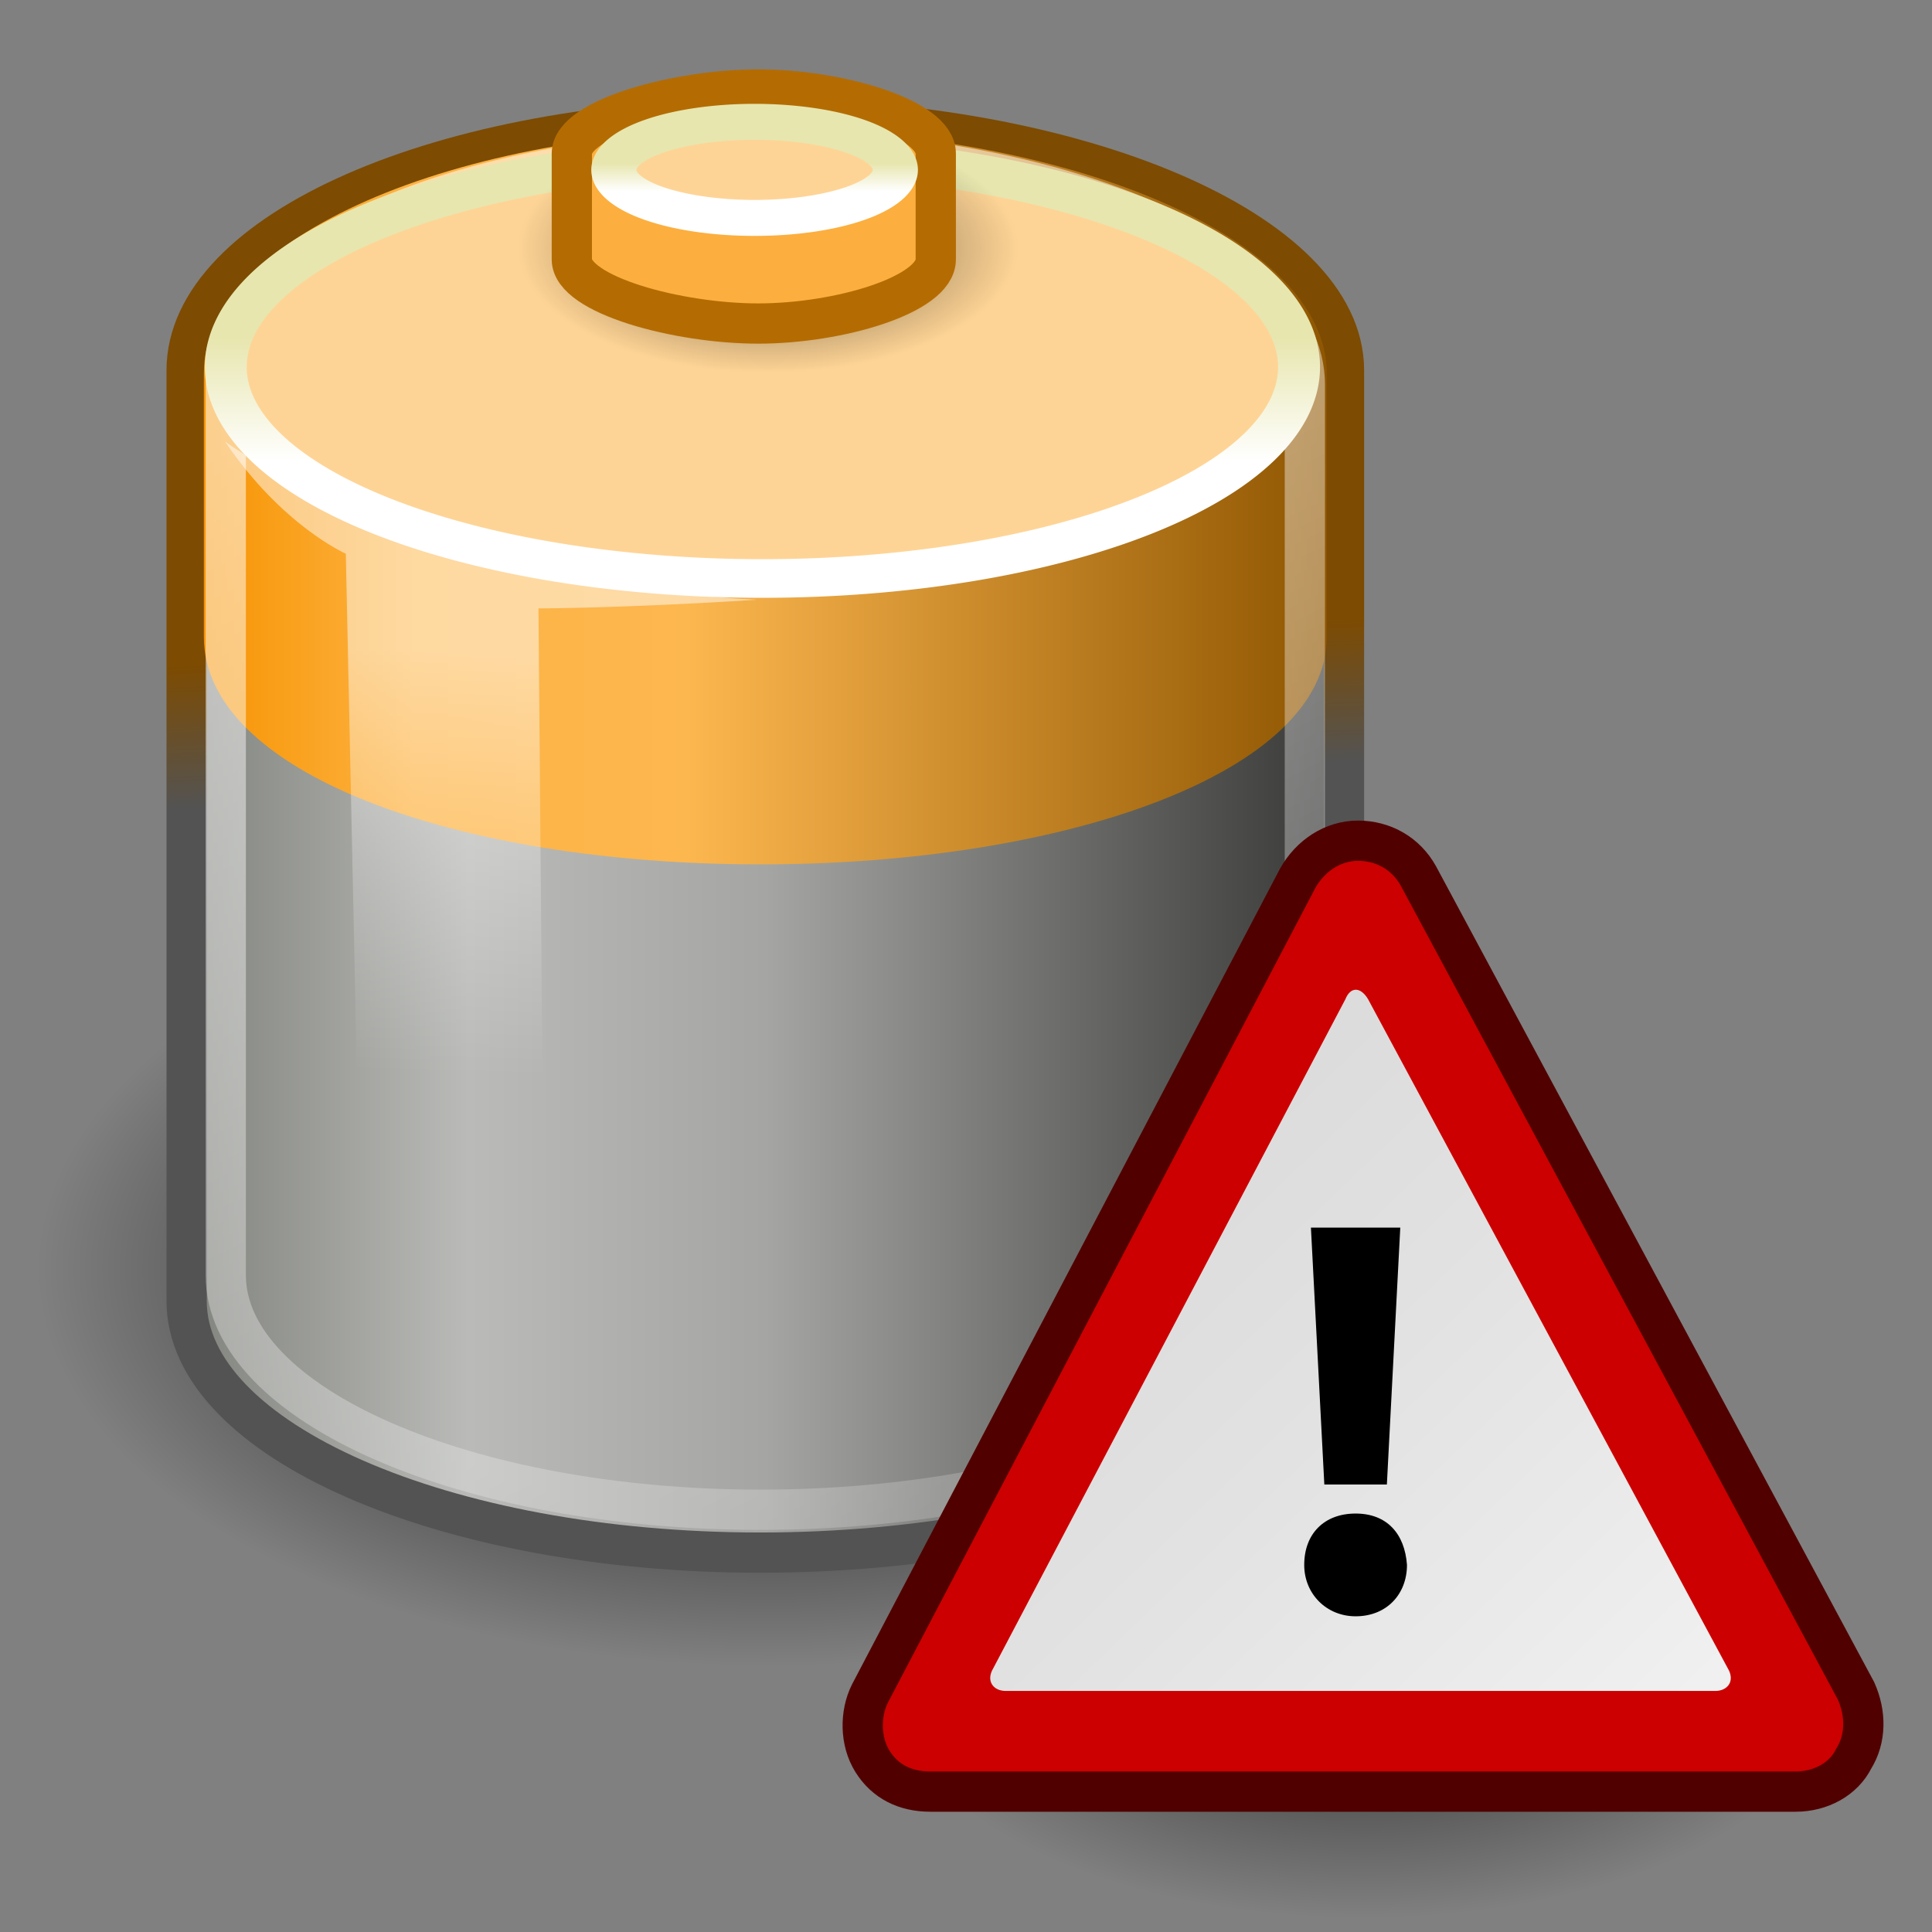 <?xml version="1.0" encoding="UTF-8" standalone="no"?>
<!-- Created with Inkscape (http://www.inkscape.org/) -->
<svg xmlns:dc="http://purl.org/dc/elements/1.1/" xmlns:cc="http://web.resource.org/cc/" xmlns:rdf="http://www.w3.org/1999/02/22-rdf-syntax-ns#" xmlns:svg="http://www.w3.org/2000/svg" xmlns="http://www.w3.org/2000/svg" xmlns:xlink="http://www.w3.org/1999/xlink" xmlns:sodipodi="http://inkscape.sourceforge.net/DTD/sodipodi-0.dtd" xmlns:inkscape="http://www.inkscape.org/namespaces/inkscape" sodipodi:docname="battery-caution.svg" sodipodi:docbase="/home/jimmac/gfx/ximian/tango-icon-theme/scalable/status" inkscape:version="0.42+devel" sodipodi:version="0.32" id="svg1328" height="48px" width="48px">
  <rect width="100%" height="100%" fill="#808080" stroke="none"/>
  <defs id="defs3">
    <linearGradient id="linearGradient6932">
      <stop style="stop-color:#ffffff;stop-opacity:1;" offset="0" id="stop6934"/>
      <stop style="stop-color:#e7e6ae;stop-opacity:1;" offset="1" id="stop6936"/>
    </linearGradient>
    <linearGradient id="linearGradient6924" inkscape:collect="always">
      <stop id="stop6926" offset="0" style="stop-color:#ffffff;stop-opacity:1;"/>
      <stop id="stop6928" offset="1" style="stop-color:#ffffff;stop-opacity:0;"/>
    </linearGradient>
    <linearGradient y2="56.052" x2="47.32" y1="11.113" x1="4.191" gradientUnits="userSpaceOnUse" id="aigrd1">
      <stop id="stop6490" style="stop-color:#D4D4D4" offset="0"/>
      <stop id="stop6492" style="stop-color:#E2E2E2" offset="0.398"/>
      <stop id="stop6494" style="stop-color:#FFFFFF" offset="1"/>
    </linearGradient>
    <linearGradient id="linearGradient4206">
      <stop id="stop4208" offset="0" style="stop-color:#7d4b01;stop-opacity:1;"/>
      <stop id="stop4210" offset="1" style="stop-color:#535353;stop-opacity:1;"/>
    </linearGradient>
    <linearGradient id="linearGradient4192">
      <stop id="stop4194" offset="0" style="stop-color:#4b4b4b;stop-opacity:1;"/>
      <stop id="stop4196" offset="1" style="stop-color:#e1a71a;stop-opacity:1;"/>
    </linearGradient>
    <linearGradient id="linearGradient4176" inkscape:collect="always">
      <stop id="stop4178" offset="0" style="stop-color:#ffffff;stop-opacity:1;"/>
      <stop id="stop4180" offset="1" style="stop-color:#ffffff;stop-opacity:0;"/>
    </linearGradient>
    <linearGradient id="linearGradient4162">
      <stop id="stop4164" offset="0" style="stop-color:#f79403;stop-opacity:1;"/>
      <stop style="stop-color:#fdb343;stop-opacity:1;" offset="0.187" id="stop4170"/>
      <stop id="stop4172" offset="0.43" style="stop-color:#fdb74f;stop-opacity:1;"/>
      <stop id="stop4166" offset="1" style="stop-color:#8f5601;stop-opacity:1;"/>
    </linearGradient>
    <linearGradient id="linearGradient4154" inkscape:collect="always">
      <stop id="stop4156" offset="0" style="stop-color:#ffffff;stop-opacity:1;"/>
      <stop id="stop4158" offset="1" style="stop-color:#ffffff;stop-opacity:0;"/>
    </linearGradient>
    <linearGradient id="linearGradient4134">
      <stop id="stop4136" offset="0" style="stop-color:#7e807a;stop-opacity:1;"/>
      <stop style="stop-color:#babbb8;stop-opacity:1;" offset="0.25" id="stop4148"/>
      <stop style="stop-color:#a5a6a3;stop-opacity:1;" offset="0.5" id="stop4142"/>
      <stop id="stop4138" offset="1" style="stop-color:#333432;stop-opacity:1;"/>
    </linearGradient>
    <linearGradient id="linearGradient4126" inkscape:collect="always">
      <stop id="stop4128" offset="0" style="stop-color:#000000;stop-opacity:1;"/>
      <stop id="stop4130" offset="1" style="stop-color:#000000;stop-opacity:0;"/>
    </linearGradient>
    <radialGradient gradientUnits="userSpaceOnUse" gradientTransform="matrix(1,0,0,0.5,-8.887177e-15,20)" r="17.143" fy="40" fx="23.857" cy="40" cx="23.857" id="radialGradient4132" xlink:href="#linearGradient4126" inkscape:collect="always"/>
    <linearGradient gradientTransform="translate(-5.051,-5.957)" gradientUnits="userSpaceOnUse" y2="26.719" x2="38.826" y1="26.719" x1="9.303" id="linearGradient4140" xlink:href="#linearGradient4134" inkscape:collect="always"/>
    <linearGradient gradientUnits="userSpaceOnUse" y2="13.285" x2="24" y1="16.525" x1="24" id="linearGradient4160" xlink:href="#linearGradient6932" inkscape:collect="always"/>
    <linearGradient gradientTransform="translate(-5.051,-5.957)" gradientUnits="userSpaceOnUse" y2="17.512" x2="38.013" y1="17.512" x1="10.116" id="linearGradient4168" xlink:href="#linearGradient4162" inkscape:collect="always"/>
    <linearGradient gradientTransform="translate(-5.051,-5.957)" gradientUnits="userSpaceOnUse" y2="56.576" x2="37.969" y1="14.004" x1="17.16" id="linearGradient4182" xlink:href="#linearGradient4176" inkscape:collect="always"/>
    <linearGradient y2="6.479" x2="24" y1="14.071" x1="24" gradientUnits="userSpaceOnUse" id="linearGradient4190" xlink:href="#linearGradient4154" inkscape:collect="always"/>
    <linearGradient gradientTransform="translate(-5.051,-5.957)" gradientUnits="userSpaceOnUse" y2="25.429" x2="25.208" y1="21.857" x1="25.065" id="linearGradient4198" xlink:href="#linearGradient4206" inkscape:collect="always"/>
    <linearGradient y2="56.052" x2="47.32" y1="11.113" x1="4.191" gradientUnits="userSpaceOnUse" id="linearGradient6546" xlink:href="#aigrd1" inkscape:collect="always"/>
    <radialGradient r="17.143" fy="40" fx="23.857" cy="40" cx="23.857" gradientTransform="matrix(1,0,0,0.5,3.200392e-15,20)" gradientUnits="userSpaceOnUse" id="radialGradient6550" xlink:href="#linearGradient4126" inkscape:collect="always"/>
    <linearGradient gradientTransform="translate(-5.194,-3.314)" gradientUnits="userSpaceOnUse" y2="30" x2="15.786" y1="19.5" x1="16.071" id="linearGradient6930" xlink:href="#linearGradient6924" inkscape:collect="always"/>
    <linearGradient y2="13.285" x2="24" y1="16.525" x1="24" gradientUnits="userSpaceOnUse" id="linearGradient6942" xlink:href="#linearGradient6932" inkscape:collect="always"/>
    <radialGradient r="17.143" fy="40" fx="23.857" cy="40" cx="23.857" gradientTransform="matrix(1,0,0,0.5,5.299057e-16,20)" gradientUnits="userSpaceOnUse" id="radialGradient6946" xlink:href="#linearGradient4126" inkscape:collect="always"/>
    <radialGradient r="17.143" fy="40" fx="23.857" cy="40" cx="23.857" gradientTransform="matrix(1,0,0,0.5,2.509972e-15,20)" gradientUnits="userSpaceOnUse" id="radialGradient7431" xlink:href="#linearGradient4126" inkscape:collect="always"/>
    <linearGradient y2="56.052" x2="47.32" y1="11.113" x1="4.191" gradientUnits="userSpaceOnUse" id="linearGradient7433" xlink:href="#aigrd1" inkscape:collect="always"/>
    <radialGradient r="17.143" fy="40" fx="23.857" cy="40" cx="23.857" gradientTransform="matrix(1,0,0,0.5,1.821183e-14,20)" gradientUnits="userSpaceOnUse" id="radialGradient7449" xlink:href="#linearGradient4126" inkscape:collect="always"/>
    <linearGradient y2="56.052" x2="47.32" y1="11.113" x1="4.191" gradientUnits="userSpaceOnUse" id="linearGradient7451" xlink:href="#aigrd1" inkscape:collect="always"/>
  </defs>
  <sodipodi:namedview stroke="#a40000" inkscape:window-y="229" inkscape:window-x="201" inkscape:window-height="644" inkscape:window-width="882" fill="#cc0000" inkscape:showpageshadow="false" inkscape:document-units="px" inkscape:grid-bbox="true" showgrid="false" inkscape:current-layer="layer1" inkscape:cy="23.637033" inkscape:cx="28.540224" inkscape:zoom="9.8994949" inkscape:pageshadow="2" inkscape:pageopacity="0.0" borderopacity="0.255" bordercolor="#666666" pagecolor="#ffffff" id="base"/>
  <g inkscape:groupmode="layer" inkscape:label="Battery" id="layer1">
    <path transform="matrix(1.059,0,0,1.151,-6.167,-14.52)" d="M 41 40 A 17.143 8.571 0 1 1  6.714,40 A 17.143 8.571 0 1 1  41 40 z" sodipodi:ry="8.5714283" sodipodi:rx="17.142857" sodipodi:cy="40.000000" sodipodi:cx="23.857143" id="path3366" style="opacity:1;color:#000000;fill:url(#radialGradient4132);fill-opacity:1;fill-rule:nonzero;stroke:none;stroke-width:1;stroke-linecap:butt;stroke-linejoin:miter;marker:none;marker-start:none;marker-mid:none;marker-end:none;stroke-miterlimit:10;stroke-dasharray:none;stroke-dashoffset:0;stroke-opacity:1;visibility:visible;display:block;overflow:visible" sodipodi:type="arc"/>
    <path sodipodi:nodetypes="csszssz" id="path3068" d="M 18.887,2.949 C 11.027,2.949 4.637,5.752 4.637,9.199 C 4.637,9.447 4.637,32.067 4.637,32.324 C 4.637,35.772 11.027,38.574 18.887,38.574 C 26.746,38.574 33.391,35.772 33.391,32.324 C 33.391,32.12 33.391,9.403 33.391,9.199 C 33.391,5.752 26.746,2.949 18.887,2.949 z " style="opacity:1;color:#000000;fill:url(#linearGradient4140);fill-opacity:1;fill-rule:nonzero;stroke:url(#linearGradient4198);stroke-width:1;stroke-linecap:butt;stroke-linejoin:miter;marker:none;marker-start:none;marker-mid:none;marker-end:none;stroke-miterlimit:10;stroke-dasharray:none;stroke-dashoffset:0;stroke-opacity:1;visibility:visible;display:block;overflow:visible"/>
    <path style="opacity:1;color:#000000;fill:url(#linearGradient4168);fill-opacity:1;fill-rule:nonzero;stroke:none;stroke-width:0.769;stroke-linecap:butt;stroke-linejoin:miter;marker:none;marker-start:none;marker-mid:none;marker-end:none;stroke-miterlimit:10;stroke-dasharray:none;stroke-dashoffset:0;stroke-opacity:1;visibility:visible;display:block;overflow:visible" d="M 18.891,3.206 C 11.265,3.206 5.065,5.925 5.065,9.27 C 5.065,9.51 5.065,15.577 5.065,15.827 C 5.065,19.172 11.265,21.475 18.891,21.475 C 26.516,21.475 32.963,19.172 32.963,15.827 C 32.963,15.629 32.963,9.468 32.963,9.27 C 32.963,5.925 26.516,3.206 18.891,3.206 z " id="path4152" sodipodi:nodetypes="csszssz"/>
    <path style="opacity:0.544;color:#000000;fill:none;fill-opacity:1;fill-rule:nonzero;stroke:url(#linearGradient4182);stroke-width:1;stroke-linecap:butt;stroke-linejoin:miter;marker:none;marker-start:none;marker-mid:none;marker-end:none;stroke-miterlimit:10;stroke-dasharray:none;stroke-dashoffset:0;stroke-opacity:1;visibility:visible;display:block;overflow:visible" d="M 18.895,3.729 C 11.568,3.729 5.609,6.342 5.609,9.556 C 5.609,9.787 5.609,31.442 5.609,31.682 C 5.609,34.896 11.568,37.509 18.895,37.509 C 26.223,37.509 32.419,34.896 32.419,31.682 C 32.419,31.492 32.419,9.746 32.419,9.556 C 32.419,6.342 26.223,3.729 18.895,3.729 z " id="path4174" sodipodi:nodetypes="csszssz"/>
    <path transform="matrix(1.037,0,0,0.955,-5.946,-4.318)" d="M 36.857 14.071 A 12.857 5.5 0 1 1  11.143,14.071 A 12.857 5.5 0 1 1  36.857 14.071 z" sodipodi:ry="5.5000000" sodipodi:rx="12.857142" sodipodi:cy="14.071428" sodipodi:cx="24.000000" id="path3364" style="opacity:1;color:#000000;fill:#fed496;fill-opacity:1;fill-rule:nonzero;stroke:url(#linearGradient4160);stroke-width:1.005;stroke-linecap:butt;stroke-linejoin:miter;marker:none;marker-start:none;marker-mid:none;marker-end:none;stroke-miterlimit:10;stroke-dasharray:none;stroke-dashoffset:0;stroke-opacity:1;visibility:visible;display:block;overflow:visible" sodipodi:type="arc"/>
    <path sodipodi:type="arc" style="opacity:0.658;color:#000000;fill:url(#radialGradient6946);fill-opacity:1;fill-rule:nonzero;stroke:none;stroke-width:1;stroke-linecap:butt;stroke-linejoin:miter;marker:none;marker-start:none;marker-mid:none;marker-end:none;stroke-miterlimit:10;stroke-dasharray:none;stroke-dashoffset:0;stroke-opacity:1;visibility:visible;display:block;overflow:visible" id="path6944" sodipodi:cx="23.857143" sodipodi:cy="40.000000" sodipodi:rx="17.142857" sodipodi:ry="8.5714283" d="M 41 40 A 17.143 8.571 0 1 1  6.714,40 A 17.143 8.571 0 1 1  41 40 z" transform="matrix(0.363,0,0,0.363,10.422,-8.361)"/>
    <path style="opacity:1;color:#000000;fill:#fcaf3e;fill-opacity:1;fill-rule:nonzero;stroke:#b46c02;stroke-width:1;stroke-linecap:butt;stroke-linejoin:miter;marker:none;marker-start:none;marker-mid:none;marker-end:none;stroke-miterlimit:10;stroke-dasharray:none;stroke-dashoffset:0;stroke-opacity:1;visibility:visible;display:block;overflow:visible" d="M 18.839,2.223 C 16.836,2.223 14.207,2.937 14.207,3.815 C 14.207,3.878 14.207,6.379 14.207,6.445 C 14.207,7.324 16.836,8.038 18.839,8.038 C 20.841,8.038 23.249,7.324 23.249,6.445 C 23.249,6.393 23.249,3.867 23.249,3.815 C 23.249,2.937 20.841,2.223 18.839,2.223 z " id="path3362" sodipodi:nodetypes="csszssz"/>
    <path sodipodi:nodetypes="ccccccc" id="path6922" d="M 8.592,13.757 L 8.949,30.543 L 13.521,31.829 L 13.378,15.115 C 13.378,15.115 15.449,15.115 18.806,14.9 C 13.591,14.667 7.623,12.426 5.592,10.972 C 7.009,13.064 8.592,13.757 8.592,13.757 z " style="opacity:0.494;color:#000000;fill:url(#linearGradient6930);fill-opacity:1;fill-rule:nonzero;stroke:none;stroke-width:1;stroke-linecap:butt;stroke-linejoin:miter;marker:none;marker-start:none;marker-mid:none;marker-end:none;stroke-miterlimit:4;stroke-dasharray:none;stroke-dashoffset:0;stroke-opacity:1;visibility:visible;display:block;overflow:visible"/>
    <path sodipodi:type="arc" style="opacity:1;color:#000000;fill:#fed496;fill-opacity:1;fill-rule:nonzero;stroke:url(#linearGradient6942);stroke-width:4.12;stroke-linecap:butt;stroke-linejoin:miter;marker:none;marker-start:none;marker-mid:none;marker-end:none;stroke-miterlimit:10;stroke-dasharray:none;stroke-dashoffset:0;stroke-opacity:1;visibility:visible;display:block;overflow:visible" id="path6940" sodipodi:cx="24.000000" sodipodi:cy="14.071428" sodipodi:rx="12.857142" sodipodi:ry="5.5000000" d="M 36.857 14.071 A 12.857 5.5 0 1 1  11.143,14.071 A 12.857 5.5 0 1 1  36.857 14.071 z" transform="matrix(0.272,0,0,0.217,12.22,1.167)"/>
  </g>
  <g inkscape:label="Emblem" id="layer2" inkscape:groupmode="layer">
    <g transform="translate(12.728,3.94)" id="g7435">
      <path transform="matrix(0.683,0,0,0.683,4.852,10.533)" d="M 41 40 A 17.143 8.571 0 1 1  6.714,40 A 17.143 8.571 0 1 1  41 40 z" sodipodi:ry="8.5714283" sodipodi:rx="17.142857" sodipodi:cy="40.000000" sodipodi:cx="23.857143" id="path6548" style="opacity:0.62;color:#000000;fill:url(#radialGradient7449);fill-opacity:1;fill-rule:nonzero;stroke:none;stroke-width:1;stroke-linecap:butt;stroke-linejoin:miter;marker:none;marker-start:none;marker-mid:none;marker-end:none;stroke-miterlimit:10;stroke-dasharray:none;stroke-dashoffset:0;stroke-opacity:1;visibility:visible;display:block;overflow:visible" sodipodi:type="arc"/>
      <g style="fill-rule:nonzero;stroke:#000000;stroke-miterlimit:4" id="Layer_x0020_2" transform="matrix(0.625,0,0,0.625,6.011,14.009)">
        <path id="path6480" d="M 48,48 L 0,48 L 0,0 L 48,0 L 48,48 z " style="fill:none;stroke:none"/>
      </g>
      <path style="fill:#cc0000;fill-rule:nonzero;stroke:#510000;stroke-width:1;stroke-miterlimit:4;stroke-dasharray:none;stroke-opacity:1" d="M 33.386,38.072 L 22.511,17.822 C 22.199,17.259 21.636,16.947 21.011,16.947 C 20.386,16.947 19.824,17.322 19.511,17.884 L 8.886,38.134 C 8.636,38.634 8.636,39.322 8.949,39.822 C 9.261,40.322 9.761,40.572 10.386,40.572 L 31.886,40.572 C 32.511,40.572 33.074,40.259 33.324,39.759 C 33.636,39.259 33.636,38.634 33.386,38.072 z " id="path6485"/>
      <g style="fill-rule:nonzero;stroke:#000000;stroke-miterlimit:4" transform="matrix(0.625,0,0,0.625,6.011,14.009)" id="g6487">
        <linearGradient id="linearGradient6525" gradientUnits="userSpaceOnUse" x1="4.191" y1="11.113" x2="47.32" y2="56.052">
          <stop offset="0" style="stop-color:#D4D4D4" id="stop6527"/>
          <stop offset="0.398" style="stop-color:#E2E2E2" id="stop6529"/>
          <stop offset="1" style="stop-color:#FFFFFF" id="stop6531"/>
        </linearGradient>
        <path style="fill:url(#linearGradient7451);stroke:none" d="M 9.5,37.6 C 9.2,38.1 9.5,38.5 10,38.5 L 38.2,38.5 C 38.7,38.5 39,38.1 38.7,37.6 L 24.4,11 C 24.1,10.5 23.7,10.5 23.5,11 L 9.5,37.6 z " id="path6496"/>
      </g>
      <g style="fill-rule:nonzero;stroke:#000000;stroke-miterlimit:4" transform="matrix(0.555,0,0,0.555,7.687,15.959)" id="g6498">
        <path style="stroke:none" d="M 23.9,36.5 C 22.6,36.5 21.6,35.5 21.6,34.2 C 21.6,32.8 22.5,31.9 23.9,31.9 C 25.3,31.9 26.1,32.8 26.2,34.2 C 26.2,35.5 25.3,36.5 23.9,36.5 L 23.9,36.5 z M 22.5,30.6 L 21.9,19.1 L 25.9,19.1 L 25.3,30.6 L 22.4,30.6 L 22.5,30.6 z " id="path6500"/>
      </g>
    </g>
  </g>
</svg>